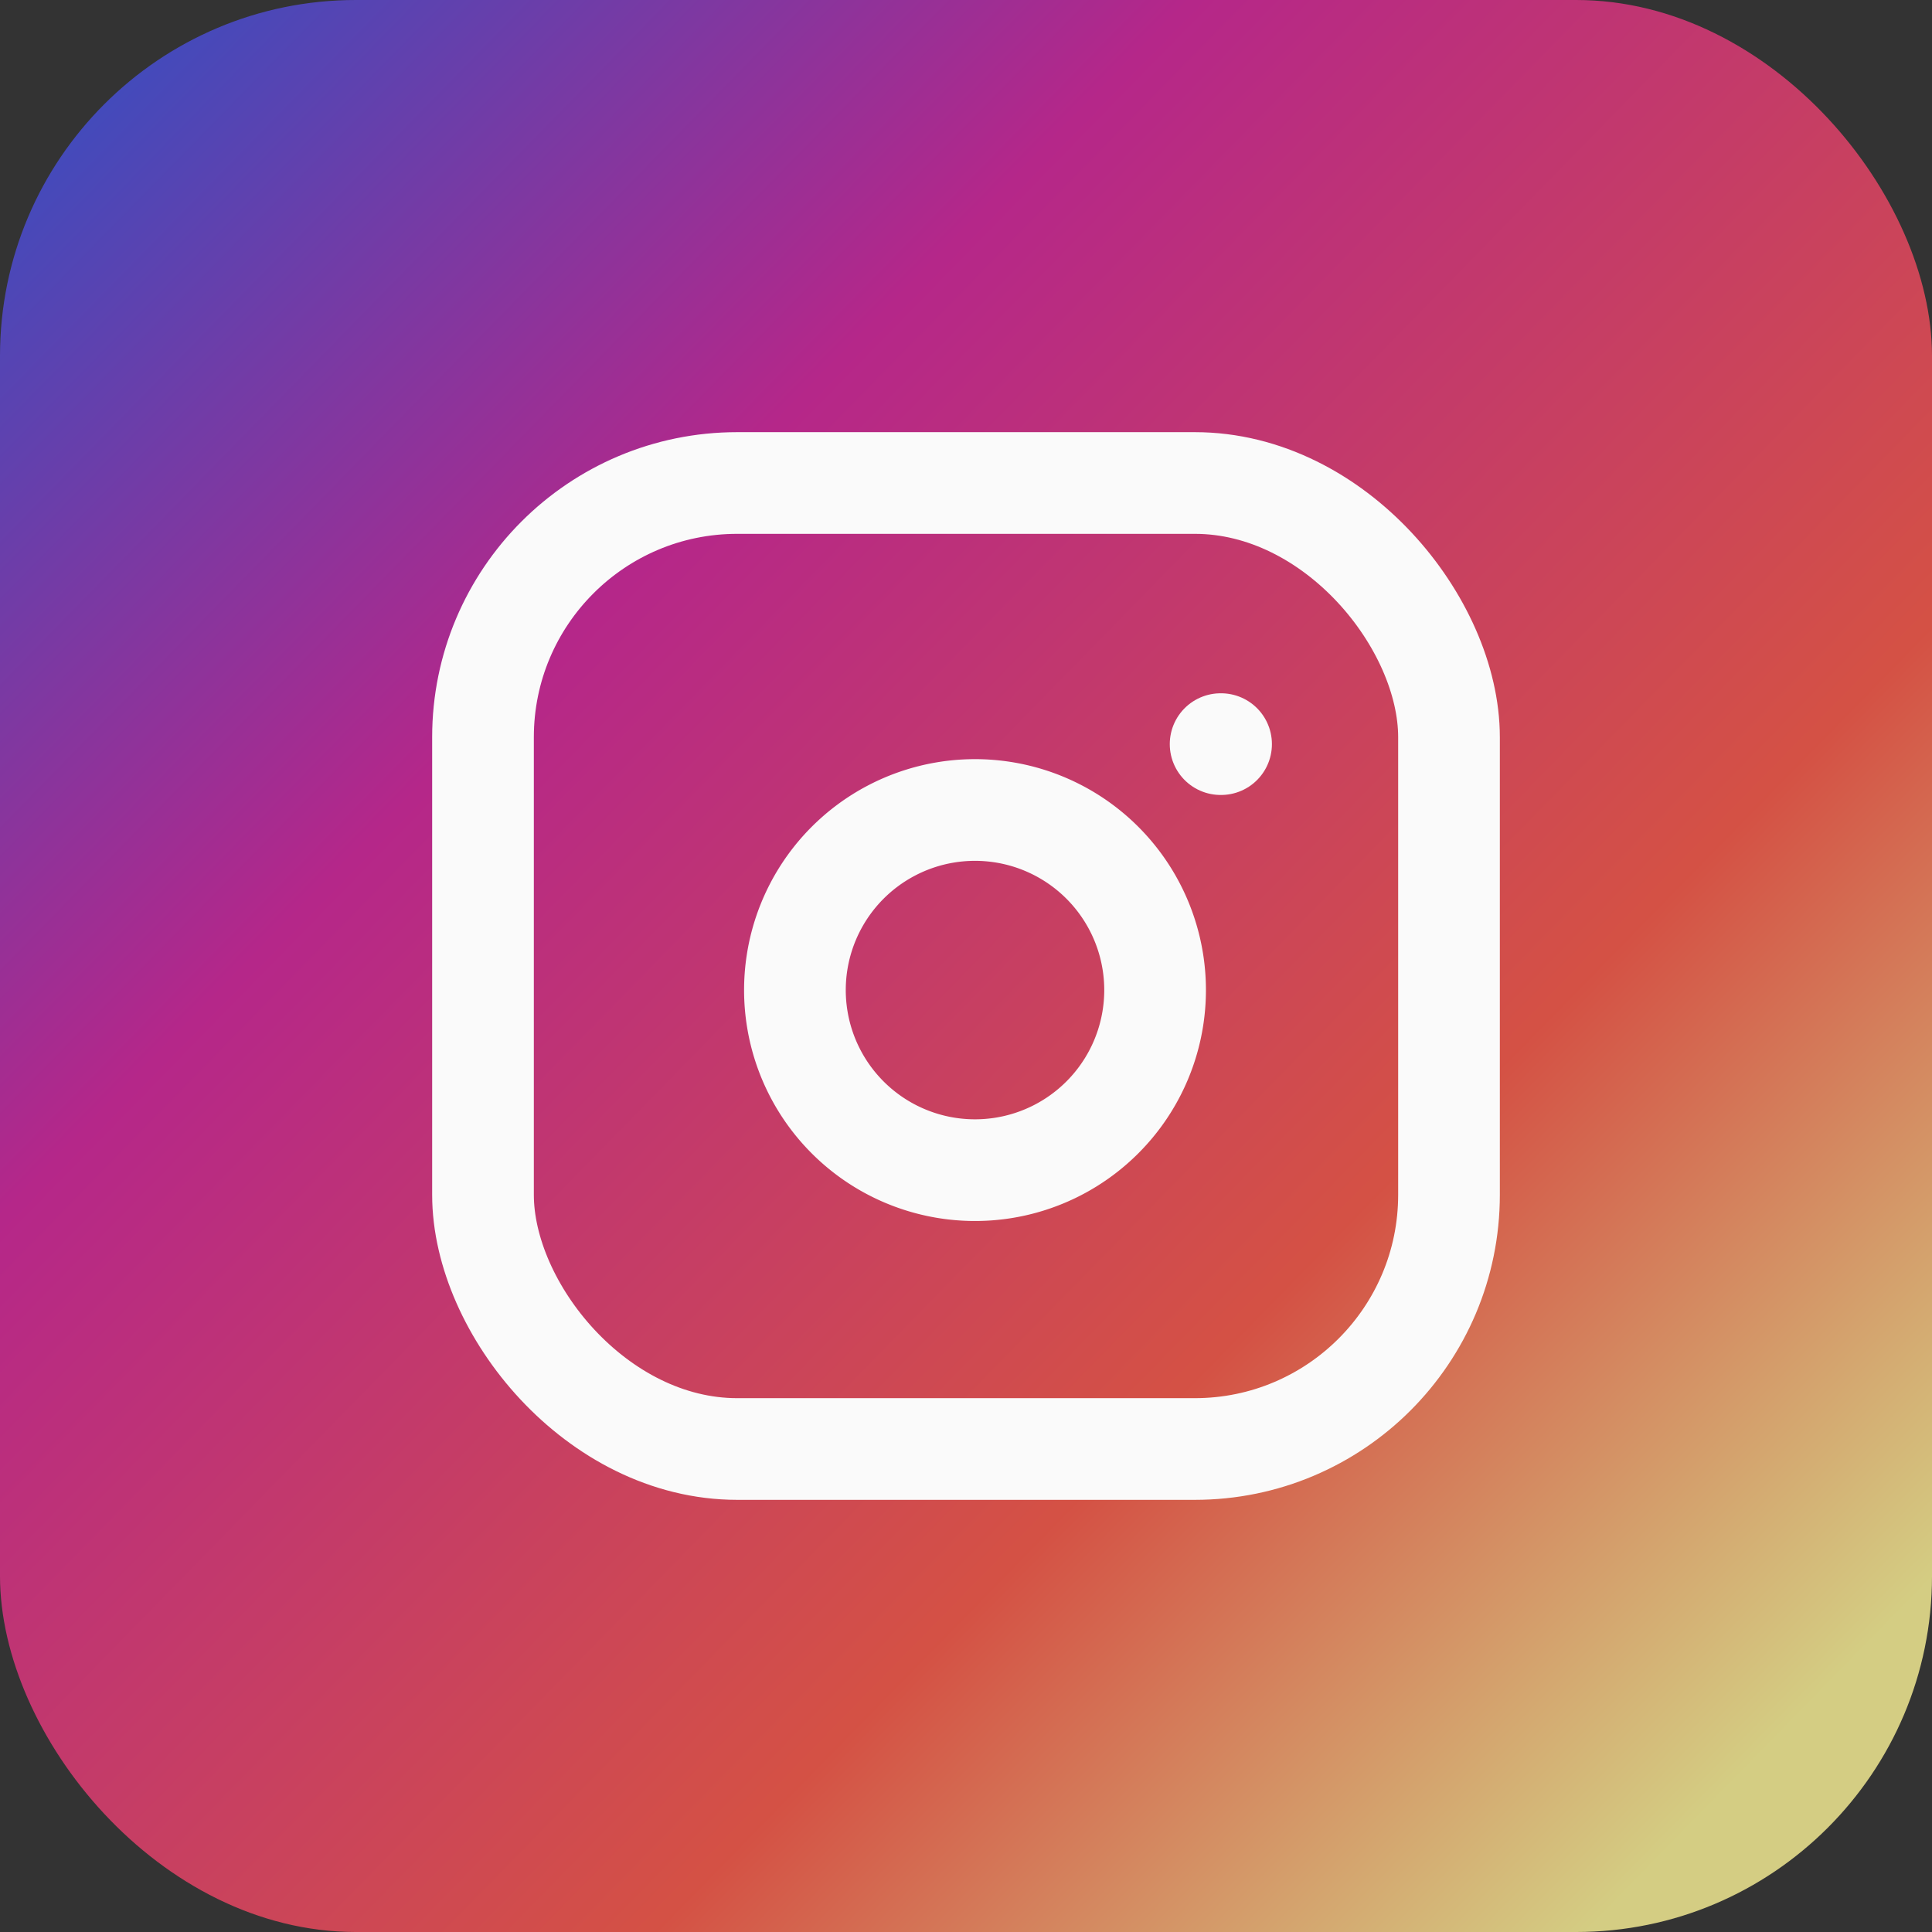 <svg id="insta-config" xmlns="http://www.w3.org/2000/svg" xmlns:xlink="http://www.w3.org/1999/xlink" width="38" height="38" viewBox="0 0 38 38">
  <rect x="0" y="0" width="38" height="38" fill="#333333" stroke="none"/>
  <defs>
    <linearGradient id="linear-gradient" x2="1.224" y2="1.197" gradientUnits="objectBoundingBox">
      <stop offset="0" stop-color="#285aeb"/>
      <stop offset="0.259" stop-color="#d6249f"/>
      <stop offset="0.549" stop-color="#fd5949"/>
      <stop offset="0.749" stop-color="#fdf497"/>
      <stop offset="1" stop-color="#fdf497"/>
    </linearGradient>
  </defs>
  <rect id="Rectangle_84" data-name="Rectangle 84" width="38" height="38" rx="7" opacity="0.8" fill="url(#linear-gradient)"/>
  <g id="instagram-icon" transform="translate(9.5 9.5)">
    <rect id="Rectangle_87" data-name="Rectangle 87" width="19" height="19" rx="5" fill="none" stroke="#fafafa" stroke-linecap="round" stroke-linejoin="round" stroke-width="2"/>
    <path id="Path_46" data-name="Path 46" d="M15.089,10.979A3.542,3.542,0,1,1,12.1,8,3.542,3.542,0,0,1,15.089,10.979Z" transform="translate(-1.909 -1.531)" fill="none" stroke="#fafafa" stroke-linecap="round" stroke-linejoin="round" stroke-width="2"/>
    <line id="Line_53" data-name="Line 53" x2="0.009" transform="translate(14.508 5.136)" fill="none" stroke="#fafafa" stroke-linecap="round" stroke-linejoin="round" stroke-width="2"/>
  </g>
</svg>
